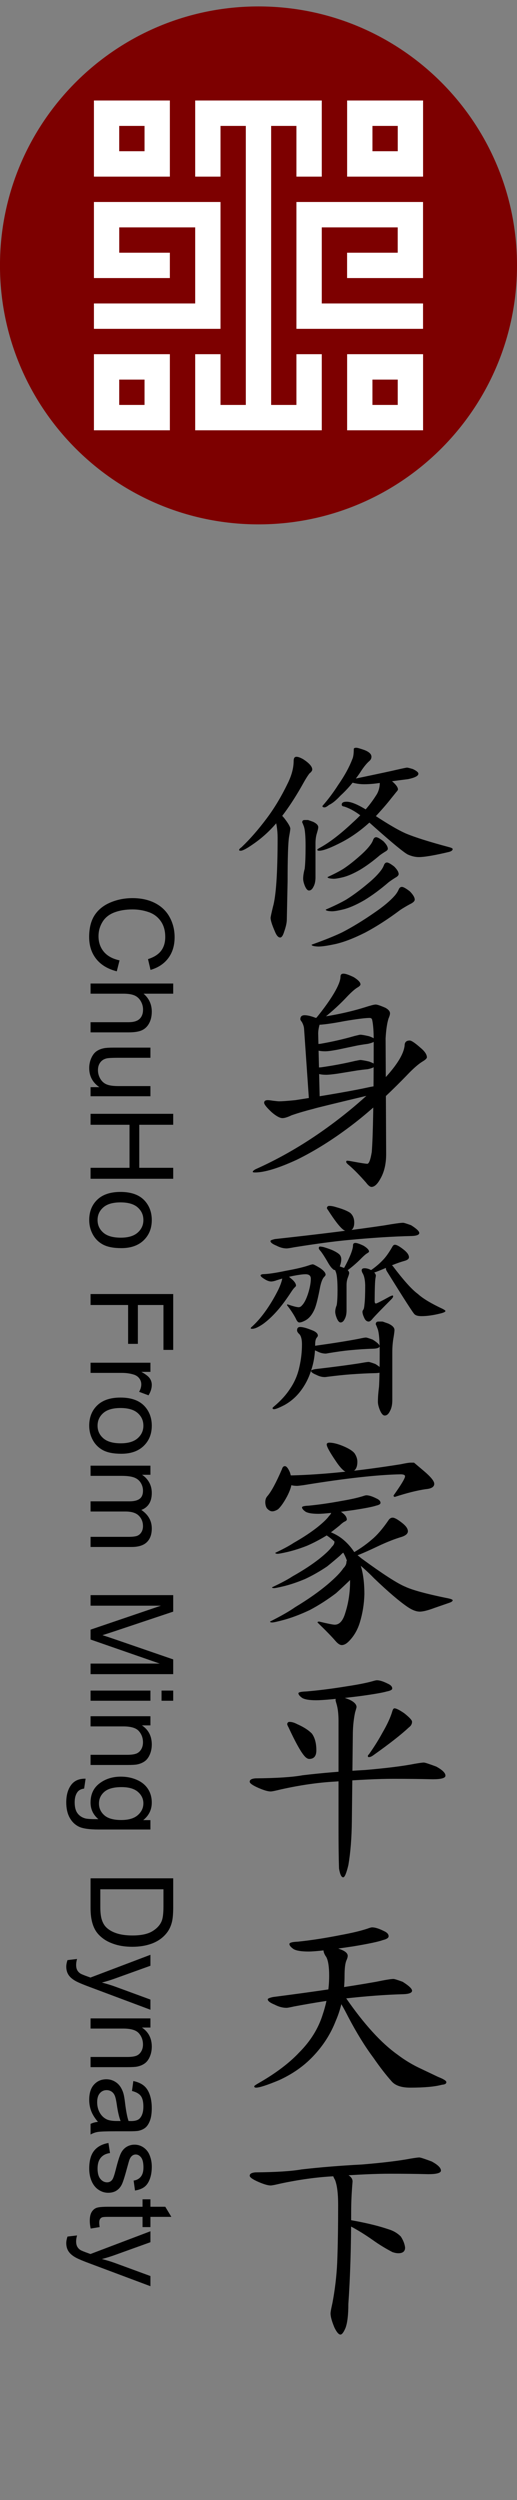<?xml version="1.0" encoding="utf-8"?>
<!-- Generator: Adobe Illustrator 16.0.0, SVG Export Plug-In . SVG Version: 6.00 Build 0)  -->
<!DOCTYPE svg PUBLIC "-//W3C//DTD SVG 1.1//EN" "http://www.w3.org/Graphics/SVG/1.1/DTD/svg11.dtd">
<svg version="1.1" id="图层_1" xmlns="http://www.w3.org/2000/svg" xmlns:xlink="http://www.w3.org/1999/xlink" x="0px" y="0px"
	 width="80.6px" height="389.04px" viewBox="0 0 80.6 389.04" enable-background="new 0 0 80.6 389.04" xml:space="preserve">
<rect x="0" y="0" width="80.6" height="389.04" fill="#808080" stroke="none"/>
<path fill="#7D0000" d="M80.6,41.301c0,22.257-18.044,40.3-40.302,40.3c-22.257,0-40.301-18.043-40.301-40.3
	C-0.003,19.043,18.041,1,40.298,1C62.556,1,80.6,19.043,80.6,41.301"/>
<g>
	<path fill="#FFFFFF" d="M26.481,15.641H14.644v11.846h11.838V15.641L26.481,15.641z M22.533,23.534h-3.948v-3.94h3.948V23.534z"/>
	<path fill="#FFFFFF" d="M54.117,15.641v11.846h11.839V15.641H54.117z M62.009,23.534h-3.944v-3.94h3.944V23.534z"/>
	<path fill="#FFFFFF" d="M54.117,66.961h11.839V55.117H54.117V66.961z M58.063,59.072h3.943v3.943h-3.943V59.072z"/>
	<path fill="#FFFFFF" d="M14.644,66.961h11.838V55.117H14.644V66.961z M18.585,59.072h3.948v3.943h-3.948V59.072z"/>
	<polygon fill="#FFFFFF" points="46.213,63.016 42.271,63.016 42.271,19.594 46.213,19.594 46.213,27.487 50.163,27.487 
		50.163,15.641 30.431,15.641 30.431,27.487 34.378,27.487 34.378,19.594 38.323,19.594 38.323,63.016 34.378,63.016 34.378,55.117 
		30.431,55.117 30.431,66.961 50.163,66.961 50.163,55.117 46.213,55.117 	"/>
	<polygon fill="#FFFFFF" points="34.378,31.433 14.644,31.433 14.644,43.271 26.481,43.271 26.481,39.327 18.589,39.327 
		18.589,35.385 30.431,35.385 30.431,47.225 14.644,47.225 14.644,51.173 34.378,51.173 	"/>
	<polygon fill="#FFFFFF" points="54.111,39.327 54.111,43.271 65.951,43.271 65.951,31.433 46.213,31.433 46.213,51.173 
		65.951,51.173 65.951,47.225 50.163,47.225 50.163,35.385 62.002,35.385 62.002,39.327 	"/>
</g>
<g>
	<path d="M47.279,118.152c0.934,0.612,1.401,1.144,1.401,1.595c0,0.182-0.153,0.395-0.46,0.637c-0.27,0.364-0.557,0.819-0.863,1.364
		c-1.38,2.486-2.76,4.548-4.141,6.185c-1.111,1.334-2.377,2.487-3.796,3.457c-0.958,0.667-1.591,1-1.898,1
		c-0.162,0-0.242-0.04-0.242-0.121c0-0.113,0.123-0.254,0.37-0.424c1.313-1.247,2.627-2.748,3.941-4.504
		c1.191-1.586,2.279-3.398,3.265-5.438c0.616-1.246,0.924-2.407,0.924-3.484c0-0.435,0.146-0.652,0.435-0.652
		C46.473,117.766,46.827,117.895,47.279,118.152z M44.303,127.303c0.637,0.819,0.955,1.37,0.955,1.651
		c0,0.153-0.064,0.573-0.192,1.26c-0.153,0.916-0.229,3.225-0.229,6.927l-0.123,5.955c0,0.484-0.141,1.123-0.422,1.915
		c-0.18,0.586-0.385,0.88-0.614,0.88c-0.307,0-0.588-0.33-0.844-0.99c-0.435-0.991-0.651-1.689-0.651-2.095
		c0.034-0.246,0.156-0.801,0.365-1.665c0.488-1.685,0.732-5.282,0.732-10.79c0-1.221-0.193-2.43-0.58-3.626
		c0-0.254,0.179-0.382,0.535-0.382C43.387,126.344,43.742,126.664,44.303,127.303z M48.029,127.609c0,0,0.259,0.092,0.775,0.274
		c0.541,0.252,0.813,0.539,0.813,0.859c0,0.126-0.061,0.396-0.18,0.807c-0.168,0.506-0.252,1.059-0.252,1.66v5.312
		c0,0.604-0.104,1.093-0.314,1.464c-0.187,0.396-0.42,0.593-0.7,0.593c-0.233,0-0.455-0.256-0.665-0.77
		c-0.163-0.42-0.244-0.77-0.244-1.05c0-0.462,0.08-0.983,0.24-1.561c0.091-0.771,0.137-1.947,0.137-3.528
		c0-1.493-0.082-2.497-0.246-3.01c-0.164-0.443-0.258-0.665-0.281-0.665c0-0.257,0.118-0.385,0.354-0.385
		C47.841,127.609,48.029,127.609,48.029,127.609z M63.888,138.705c0.511,0.518,0.767,0.948,0.767,1.292
		c0,0.241-0.258,0.482-0.773,0.723c-0.572,0.313-1.059,0.602-1.46,0.867c-1.892,1.421-3.725,2.602-5.5,3.542
		c-1.919,0.963-3.566,1.578-4.94,1.843c-1.032,0.216-1.82,0.325-2.363,0.325c-0.693-0.027-1.04-0.124-1.04-0.29
		c2.01-0.716,3.603-1.358,4.78-1.926c1.578-0.815,3.258-1.84,5.037-3.075c1.378-0.938,2.426-1.814,3.145-2.629
		c0.258-0.296,0.458-0.605,0.602-0.926c0.113-0.29,0.285-0.435,0.512-0.435S63.291,138.246,63.888,138.705z M60.661,121.207
		c0.919,0.695,1.379,1.24,1.379,1.634c0,0.093-0.083,0.225-0.247,0.395c-0.22,0.279-0.495,0.62-0.824,1.022
		c-0.633,0.821-1.566,1.89-2.803,3.206c-1.539,1.488-3.146,2.672-4.822,3.555c-1.76,0.914-2.955,1.371-3.586,1.371
		c-0.193,0-0.291-0.056-0.291-0.169c0-0.048,0.102-0.128,0.303-0.24c1.523-0.814,3.262-2.14,5.217-3.977
		c1.494-1.341,2.702-2.738,3.622-4.192c0.402-0.574,0.604-1.27,0.604-2.084c0-0.58,0.177-0.87,0.53-0.87
		C59.931,120.859,60.237,120.975,60.661,121.207z M56.876,116.742c0.688,0.284,1.033,0.623,1.033,1.02
		c0,0.257-0.108,0.478-0.325,0.662c-0.467,0.404-0.963,1.028-1.49,1.873c-0.963,1.396-1.971,2.572-3.025,3.526
		c-0.684,0.735-1.272,1.212-1.77,1.433c-0.311,0.257-0.543,0.386-0.697,0.386c-0.227,0-0.339-0.072-0.339-0.218
		c0.88-0.994,1.695-2.078,2.445-3.25c1.011-1.457,1.744-2.789,2.201-3.997c0.163-0.32,0.245-0.853,0.245-1.598
		c0-0.146,0.129-0.218,0.387-0.218C55.713,116.359,56.158,116.487,56.876,116.742z M61.453,134.846
		c0.465,0.47,0.697,0.862,0.697,1.175c0,0.191-0.18,0.382-0.537,0.573c-0.396,0.249-0.734,0.479-1.012,0.688
		c-1.311,1.128-2.582,2.064-3.813,2.81c-1.33,0.765-2.473,1.253-3.425,1.462c-0.716,0.172-1.261,0.258-1.638,0.258
		c-0.631-0.025-0.945-0.113-0.945-0.264c1.346-0.58,2.412-1.101,3.201-1.561c1.057-0.661,2.182-1.491,3.373-2.492
		c0.924-0.76,1.625-1.471,2.105-2.131c0.173-0.24,0.308-0.49,0.404-0.75c0.103-0.264,0.258-0.396,0.465-0.396
		C60.536,134.219,60.91,134.428,61.453,134.846z M59.766,130.908c0.465,0.47,0.697,0.862,0.697,1.175
		c0,0.154-0.146,0.308-0.436,0.462c-0.322,0.201-0.596,0.386-0.821,0.555c-1.063,0.909-2.093,1.664-3.092,2.264
		c-1.079,0.617-2.005,1.009-2.778,1.179c-0.58,0.139-1.022,0.208-1.328,0.208c-0.631-0.025-0.945-0.113-0.945-0.264
		c1.054-0.486,1.89-0.922,2.507-1.308c0.828-0.553,1.709-1.249,2.644-2.087c0.722-0.637,1.271-1.232,1.648-1.785
		c0.135-0.201,0.24-0.411,0.316-0.629c0.103-0.264,0.258-0.396,0.465-0.396C58.849,130.281,59.223,130.491,59.766,130.908z
		 M57.144,126.036c2.767,1.875,4.821,3.103,6.163,3.683c1.384,0.58,3.602,1.279,6.653,2.097c0.406,0.103,0.61,0.205,0.61,0.307
		c0,0.203-0.198,0.354-0.593,0.456c-2.251,0.532-3.812,0.797-4.68,0.797c-0.553,0-1.126-0.132-1.718-0.397
		c-0.592-0.298-2.33-1.724-5.213-4.277c-0.869-0.795-1.697-1.476-2.488-2.039c-0.75-0.53-1.48-0.912-2.191-1.144
		c-0.277-0.033-0.414-0.132-0.414-0.298c0-0.308,0.252-0.461,0.758-0.461C54.723,124.757,55.76,125.184,57.144,126.036z
		 M64.366,119.679c0.573,0.271,0.86,0.513,0.86,0.724c0,0.338-0.537,0.62-1.61,0.845c-1.513,0.188-3.051,0.395-4.612,0.621
		c-0.779,0.113-1.536,0.169-2.268,0.169c-0.437,0-0.889-0.047-1.356-0.142s-0.7-0.204-0.7-0.33c0-0.157,0.281-0.298,0.844-0.425
		c3.477-0.726,5.593-1.179,6.349-1.361c0.958-0.217,1.486-0.327,1.587-0.327C63.555,119.453,63.857,119.528,64.366,119.679z"/>
	<path d="M65.482,162.987c0.714,0.581,1.07,1.098,1.07,1.55c0,0.17-0.243,0.397-0.729,0.683c-0.547,0.341-1.215,0.909-2.004,1.706
		c-3.279,3.413-6.315,6.172-9.109,8.275c-2.854,2.161-5.678,3.924-8.471,5.29c-2.854,1.308-5.01,1.962-6.467,1.962
		c-0.246,0-0.369-0.031-0.369-0.092c0-0.104,0.132-0.234,0.398-0.391c3.382-1.508,6.665-3.354,9.849-5.539
		c3.781-2.6,7.229-5.486,10.347-8.659c1.923-2.08,2.951-3.771,3.084-5.07c0-0.52,0.265-0.78,0.796-0.78
		C64.137,161.922,64.672,162.277,65.482,162.987z M41.743,171.199c0.161,0,0.431,0.03,0.807,0.092
		c0.511,0.062,0.833,0.092,0.968,0.092c0.46,0,1.299-0.06,2.516-0.181c5.428-0.847,9.228-1.513,11.399-1.997
		c0.56-0.121,0.953-0.182,1.185-0.182c0.655,0,0.984,0.164,0.984,0.492c0,0.296-0.441,0.542-1.322,0.739
		c-6.197,1.478-9.297,2.232-9.297,2.266c-1.305,0.328-2.48,0.673-3.523,1.034c-0.619,0.296-1.093,0.443-1.419,0.443
		c-0.409,0-0.968-0.302-1.675-0.906c-0.791-0.74-1.186-1.234-1.186-1.481C41.18,171.336,41.367,171.199,41.743,171.199z
		 M49.15,158.373c0.463,0.236,0.695,0.495,0.695,0.778c0,0.188-0.035,0.388-0.104,0.6c-0.093,0.425-0.138,0.778-0.138,1.061
		l0.248,10.531h-1.668l-0.779-11.257c-0.023-0.327-0.137-0.677-0.342-1.051c-0.158-0.187-0.238-0.327-0.238-0.42
		c0-0.42,0.22-0.631,0.66-0.631C47.924,157.984,48.479,158.114,49.15,158.373z M60.098,156.835c0.469,0.267,0.703,0.553,0.703,0.857
		c0,0.19-0.076,0.457-0.229,0.8c-0.229,0.724-0.381,1.752-0.457,3.085l0.086,18.013c0,1.531-0.302,2.814-0.904,3.85
		c-0.461,0.843-0.922,1.264-1.383,1.264l-0.657-3.6c0.267,0,0.501-0.609,0.701-1.828c0.2-2.438,0.301-8.27,0.301-17.498
		c0-1.295-0.077-2.304-0.229-3.028c-0.038-0.229-0.172-0.343-0.4-0.343c-0.661,0-1.959,0.163-3.893,0.488
		c-2.036,0.391-3.487,0.586-4.352,0.586c-0.411,0-0.747-0.091-1.009-0.274c-0.299-0.183-0.447-0.33-0.447-0.439
		c0-0.144,0.398-0.264,1.197-0.36c2.867-0.383,5.451-0.934,7.754-1.654c0.893-0.288,1.457-0.432,1.691-0.432
		S59.314,156.492,60.098,156.835z M55.146,152.06c0.702,0.44,1.053,0.815,1.053,1.126c0,0.123-0.124,0.267-0.373,0.43
		c-0.393,0.205-0.945,0.676-1.656,1.413c-1.104,1.188-2.352,2.335-3.74,3.44c-0.927,0.615-1.479,0.922-1.656,0.922
		c-0.104,0-0.154-0.051-0.154-0.154c1.486-1.748,2.638-3.305,3.453-4.673c0.671-1.14,1.008-1.995,1.008-2.565
		c0-0.322,0.155-0.483,0.468-0.483C53.859,151.516,54.393,151.697,55.146,152.06z M57.538,161.254
		c0.625,0.222,0.938,0.412,0.938,0.57c0,0.254-0.379,0.46-1.137,0.618c-0.646,0.086-1.192,0.172-1.64,0.257
		c-0.397,0.086-1.417,0.3-3.056,0.643c-0.895,0.171-1.541,0.257-1.938,0.257c-0.484,0-0.887-0.049-1.209-0.146
		c-0.483-0.161-0.725-0.338-0.725-0.531c0-0.29,0.378-0.451,1.136-0.483c1.851-0.316,3.649-0.727,5.398-1.232
		c0.515-0.126,0.796-0.189,0.849-0.189C56.386,161.017,56.847,161.096,57.538,161.254z M57.538,165.192
		c0.625,0.222,0.938,0.411,0.938,0.569c0,0.254-0.379,0.46-1.137,0.618c-0.633,0.065-1.168,0.13-1.605,0.194
		c-0.389,0.065-1.385,0.228-2.99,0.486c-0.876,0.129-1.508,0.194-1.896,0.194c-0.484,0-0.887-0.049-1.209-0.146
		c-0.483-0.161-0.725-0.338-0.725-0.531c0-0.29,0.378-0.451,1.136-0.483c1.809-0.254,3.567-0.583,5.276-0.988
		c0.503-0.102,0.779-0.152,0.83-0.152C56.386,164.954,56.847,165.034,57.538,165.192z M54.878,180.731
		c1.331,0.248,2.125,0.372,2.379,0.372l0.657,3.6c-0.229,0-0.515-0.229-0.857-0.685c-0.971-1.103-1.827-1.978-2.569-2.623
		c-0.343-0.267-0.514-0.457-0.514-0.57c0-0.134,0.048-0.2,0.144-0.2C54.243,180.625,54.497,180.66,54.878,180.731z"/>
	<path d="M45.381,198.964c0.51,0.415,0.764,0.784,0.764,1.106c0,0.064-0.062,0.15-0.185,0.256c-0.139,0.128-0.308,0.341-0.509,0.64
		c-0.832,1.278-1.602,2.312-2.311,3.099c-0.724,0.811-1.439,1.471-2.149,1.981c-0.724,0.49-1.271,0.735-1.641,0.735
		c-0.176,0-0.264-0.021-0.264-0.066c0-0.042,0.027-0.097,0.083-0.162c0.711-0.628,1.401-1.396,2.071-2.307
		c0.795-1.083,1.52-2.284,2.176-3.606c0.404-0.866,0.62-1.57,0.648-2.112c0-0.216,0.055-0.324,0.167-0.324
		C44.418,198.203,44.801,198.457,45.381,198.964z M49.865,197.311c0.596,0.399,0.895,0.752,0.895,1.058
		c0,0.087-0.092,0.218-0.271,0.391c-0.226,0.261-0.418,0.753-0.575,1.478c-0.316,1.68-0.599,2.824-0.847,3.432
		c-0.384,0.897-0.88,1.506-1.488,1.824c-0.385,0.203-0.689,0.305-0.914,0.305l-0.123-2.373c0.204,0,0.383-0.095,0.536-0.284
		c0.383-0.38,0.728-1.083,1.034-2.108c0.23-0.797,0.346-1.48,0.346-2.051c0-0.461-0.276-0.691-0.826-0.691
		c-0.406,0-1.034,0.082-1.885,0.246c-0.966,0.196-1.932,0.459-2.898,0.787c-0.25,0.065-0.434,0.098-0.55,0.098
		c-0.327,0-0.688-0.131-1.086-0.394c-0.397-0.239-0.595-0.43-0.595-0.574c0.07-0.119,0.235-0.179,0.495-0.179
		c0.802-0.028,1.956-0.203,3.461-0.523c1.645-0.291,2.908-0.596,3.792-0.916c0.2-0.059,0.331-0.088,0.392-0.088
		C48.879,196.746,49.248,196.935,49.865,197.311z M64.091,190.667c0.851,0.533,1.276,0.94,1.276,1.219
		c-0.026,0.28-0.426,0.432-1.2,0.457c-2.888,0.065-6.187,0.274-9.899,0.628c-2.1,0.193-4.875,0.563-8.324,1.11
		c-0.675,0.129-1.088,0.193-1.237,0.193c-0.532,0-1.063-0.141-1.594-0.422c-0.633-0.256-0.948-0.498-0.948-0.729
		c0-0.103,0.237-0.204,0.714-0.307c6.917-0.753,12.595-1.461,17.034-2.124c1.553-0.271,2.533-0.407,2.941-0.407
		C62.981,190.286,63.395,190.413,64.091,190.667z M46.791,206.5c0.39,0,0.975,0.155,1.754,0.465c0.674,0.242,1.01,0.535,1.01,0.88
		c0,0.079-0.053,0.178-0.158,0.295c-0.176,0.197-0.264,0.552-0.264,1.063c0,1.508-0.213,2.868-0.641,4.081
		c-0.365,1.177-0.915,2.243-1.647,3.199c-0.671,0.883-1.495,1.6-2.472,2.151c-0.854,0.441-1.403,0.662-1.646,0.662
		c-0.158,0-0.238-0.062-0.238-0.185c0-0.037,0.088-0.129,0.263-0.275c1.048-0.881,1.878-1.798,2.49-2.753
		c0.698-1.027,1.18-2.165,1.442-3.413c0.262-1.138,0.393-2.294,0.393-3.468c0-0.744-0.127-1.265-0.382-1.563
		c-0.255-0.223-0.382-0.427-0.382-0.613C46.313,206.676,46.471,206.5,46.791,206.5z M46.541,203.424l0.123,2.373
		c-0.19,0-0.372-0.2-0.545-0.602c-0.327-0.637-0.785-1.333-1.371-2.088c0-0.082,0.029-0.123,0.088-0.123
		C45.709,203.277,46.277,203.424,46.541,203.424z M58.521,212.261c0.719,0.451,1.08,0.795,1.08,1.031
		c-0.022,0.236-0.361,0.365-1.016,0.387c-1.179,0.021-2.525,0.087-4.04,0.2c-0.857,0.063-1.99,0.181-3.398,0.355
		c-0.275,0.041-0.444,0.062-0.505,0.062c-0.449,0-0.898-0.118-1.348-0.357c-0.535-0.216-0.803-0.421-0.803-0.616
		c0-0.086,0.201-0.172,0.604-0.259c2.902-0.335,5.283-0.649,7.145-0.944c0.652-0.12,1.063-0.181,1.234-0.181
		C57.583,211.938,57.932,212.046,58.521,212.261z M58.1,208.464c0.719,0.451,1.08,0.795,1.08,1.031
		c-0.022,0.236-0.361,0.365-1.016,0.387c-1.096,0.025-2.347,0.107-3.754,0.246c-0.797,0.075-1.85,0.221-3.158,0.436
		c-0.256,0.051-0.412,0.076-0.469,0.076c-0.449,0-0.898-0.118-1.348-0.357c-0.535-0.216-0.803-0.421-0.803-0.616
		c0-0.086,0.201-0.172,0.604-0.259c2.707-0.377,4.928-0.73,6.665-1.063c0.607-0.136,0.991-0.203,1.151-0.203
		C57.161,208.142,57.51,208.249,58.1,208.464z M50.4,194.053c0.479,0.139,0.946,0.3,1.401,0.483
		c0.599,0.275,0.993,0.527,1.186,0.757c0.144,0.2,0.216,0.422,0.216,0.667c0,0.354-0.088,0.752-0.264,1.194
		c-0.206,0.324-0.47,0.486-0.791,0.486c-0.068,0-0.171-0.067-0.307-0.201c-0.227-0.191-0.51-0.594-0.85-1.208
		c-0.453-0.767-0.794-1.283-1.02-1.552c-0.182-0.191-0.272-0.336-0.272-0.432c0-0.176,0.065-0.264,0.198-0.264
		C49.994,193.984,50.161,194.008,50.4,194.053z M52.412,187.855c0.966,0.266,1.689,0.559,2.174,0.878
		c0.425,0.372,0.639,0.877,0.639,1.516c0,0.896-0.369,1.345-1.107,1.345c-0.244,0-0.504-0.127-0.777-0.381
		c-0.52-0.457-1.25-1.423-2.195-2.896c-0.122-0.153-0.184-0.268-0.184-0.344c0.051-0.211,0.165-0.316,0.344-0.316
		C51.645,187.656,52.015,187.723,52.412,187.855z M52.979,197.078c0,0,0.236,0.084,0.711,0.252c0.495,0.23,0.744,0.493,0.744,0.787
		c0,0.095-0.057,0.295-0.17,0.601c-0.158,0.377-0.237,0.789-0.237,1.236v3.958c0,0.553-0.097,1.001-0.288,1.342
		c-0.172,0.362-0.386,0.543-0.643,0.543c-0.214,0-0.416-0.235-0.609-0.705c-0.149-0.385-0.225-0.705-0.225-0.963
		c0-0.302,0.076-0.643,0.229-1.021c0.087-0.505,0.13-1.274,0.13-2.308c0-1.369-0.075-2.289-0.226-2.76
		c-0.15-0.406-0.236-0.609-0.258-0.609c0-0.235,0.107-0.354,0.324-0.354C52.806,197.078,52.979,197.078,52.979,197.078z
		 M56.684,193.857c0.563,0.352,0.844,0.652,0.844,0.9c0,0.066-0.07,0.143-0.207,0.229c-0.219,0.108-0.523,0.36-0.918,0.752
		c-0.611,0.633-1.303,1.244-2.071,1.833c-0.513,0.327-0.819,0.49-0.917,0.49c-0.083,0-0.123-0.041-0.123-0.123
		c0.58-0.998,1.028-1.887,1.348-2.667c0.261-0.65,0.393-1.139,0.393-1.464c0-0.258,0.124-0.387,0.374-0.387
		C55.654,193.422,56.081,193.566,56.684,193.857z M57.932,197.7c0.422,0.269,0.645,0.537,0.665,0.806
		c-0.011,0.109-0.032,0.245-0.063,0.407c-0.074,0.435-0.117,1.614-0.127,3.54c0,0.264,0.065,0.395,0.197,0.395
		c0.123,0,0.85-0.366,2.179-1.1c0.222-0.099,0.351-0.148,0.388-0.148c0.079,0,0.119,0.04,0.119,0.119
		c0,0.127-0.102,0.292-0.303,0.492c-1.493,1.495-2.455,2.488-2.885,2.98c-0.244,0.31-0.453,0.465-0.625,0.465
		c-0.251,0-0.459-0.145-0.625-0.436c-0.23-0.455-0.344-0.818-0.344-1.087c0-0.107,0.052-0.229,0.157-0.362
		c0.075-0.134,0.128-0.402,0.158-0.805c0.075-0.59,0.112-1.569,0.112-2.938c-0.021-0.774-0.13-1.361-0.326-1.759
		c-0.13-0.21-0.206-0.398-0.228-0.565c0-0.23,0.147-0.346,0.442-0.346C57.205,197.359,57.574,197.473,57.932,197.7z M61.57,193.703
		c0.262,0,0.705,0.244,1.327,0.731c0.573,0.442,0.86,0.849,0.86,1.22c0,0.225-0.204,0.402-0.611,0.537
		c-0.743,0.2-1.579,0.503-2.507,0.905c-1.671,0.738-2.673,1.106-3.007,1.106c-0.123,0-0.186-0.067-0.186-0.201
		c0-0.09,0.045-0.146,0.133-0.168c0.797-0.523,1.488-1.092,2.074-1.707c0.479-0.478,0.984-1.184,1.517-2.117
		C61.277,193.806,61.41,193.703,61.57,193.703z M59.647,205.656c0,0,0.302,0.107,0.905,0.32c0.631,0.294,0.947,0.628,0.947,1.002
		c0,0.178-0.048,0.555-0.142,1.131c-0.132,0.709-0.197,1.485-0.197,2.326v7.446c0,0.705-0.122,1.273-0.368,1.708
		c-0.217,0.461-0.489,0.691-0.815,0.691c-0.272,0-0.531-0.3-0.776-0.898c-0.19-0.489-0.285-0.897-0.285-1.225
		c0-0.706,0.059-1.5,0.176-2.382c0.066-1.177,0.101-2.971,0.101-5.383c0-1.742-0.097-2.913-0.287-3.513
		c-0.191-0.517-0.301-0.775-0.328-0.775c0-0.299,0.137-0.449,0.411-0.449C59.428,205.656,59.647,205.656,59.647,205.656z
		 M61.24,197.023c1.679,2.22,2.98,3.666,3.907,4.337c0.781,0.713,2.069,1.487,3.863,2.323c0.289,0.151,0.435,0.261,0.435,0.329
		c0,0.126-0.249,0.251-0.745,0.376c-1.125,0.282-2.117,0.424-2.978,0.424c-0.541,0-0.906-0.098-1.096-0.293
		c-0.162-0.097-1.597-2.319-4.301-6.667c-0.109-0.167-0.162-0.334-0.162-0.502c0.066-0.369,0.266-0.554,0.6-0.554
		C60.938,196.797,61.096,196.873,61.24,197.023z"/>
	<path d="M44.414,228.156c0.244,0,0.505,0.32,0.781,0.96c0.183,0.579,0.275,1.097,0.275,1.554c0,0.531-0.236,1.258-0.709,2.179
		c-0.515,0.957-0.986,1.63-1.416,2.02c-0.344,0.213-0.644,0.319-0.9,0.319c-0.284,0-0.566-0.164-0.85-0.491
		c-0.158-0.268-0.236-0.58-0.236-0.937c0-0.381,0.108-0.692,0.324-0.935c0.607-0.691,1.365-2.092,2.275-4.202
		C44.045,228.313,44.197,228.156,44.414,228.156z M55.623,243.28c0.412,0.306,0.618,0.625,0.618,0.958
		c0,0.177-0.195,0.367-0.585,0.57c-0.335,0.278-0.613,0.558-0.836,0.836c-0.726,0.709-1.533,1.469-2.426,2.279
		c-1.338,1.014-2.703,1.888-4.097,2.623c-1.339,0.633-2.62,1.127-3.847,1.481c-1.115,0.304-1.783,0.456-2.006,0.456
		c-0.229,0-0.344-0.048-0.344-0.143c1.735-0.873,3.037-1.617,3.904-2.232c2.002-1.205,3.703-2.398,5.105-3.579
		c1.2-1.026,2.001-1.847,2.402-2.463c0.333-0.333,0.5-0.667,0.5-1.001c0-0.189,0.109-0.285,0.33-0.285
		C54.811,242.781,55.237,242.947,55.623,243.28z M53.625,240.148c0.381,0.282,0.57,0.577,0.57,0.884
		c0,0.132-0.162,0.272-0.486,0.423c-0.277,0.206-0.51,0.412-0.695,0.619c-0.602,0.525-1.273,1.088-2.016,1.688
		c-1.112,0.751-2.248,1.398-3.406,1.942c-1.112,0.47-2.178,0.835-3.197,1.098c-0.928,0.226-1.483,0.338-1.668,0.338
		c-0.211,0-0.316-0.044-0.316-0.132c1.417-0.663,2.479-1.229,3.188-1.698c1.635-0.918,3.024-1.825,4.17-2.724
		c0.981-0.78,1.635-1.405,1.962-1.874c0.272-0.254,0.408-0.508,0.408-0.762c0-0.176,0.102-0.264,0.305-0.264
		C52.875,239.688,53.269,239.842,53.625,240.148z M53.402,235.444c0.443,0.329,0.666,0.673,0.666,1.03
		c0,0.115-0.152,0.238-0.457,0.368c-0.262,0.181-0.479,0.36-0.654,0.54c-0.566,0.458-1.197,0.948-1.895,1.472
		c-1.045,0.653-2.112,1.218-3.201,1.691c-1.045,0.409-2.047,0.728-3.005,0.956c-0.871,0.197-1.394,0.295-1.567,0.295
		c-0.246,0-0.369-0.051-0.369-0.154c1.273-0.604,2.229-1.119,2.867-1.547c1.471-0.836,2.72-1.662,3.75-2.48
		c0.882-0.712,1.47-1.281,1.764-1.708c0.246-0.23,0.368-0.462,0.368-0.693c0-0.205,0.118-0.308,0.355-0.308
		C52.527,234.906,52.986,235.086,53.402,235.444z M64.543,227.611c0,0,0.486,0.41,1.457,1.229c1.133,0.949,1.7,1.638,1.7,2.063
		c0,0.485-0.449,0.764-1.346,0.836c-1.329,0.194-2.925,0.594-4.784,1.199c-0.145,0-0.216-0.071-0.216-0.215
		c1.195-1.678,1.793-2.674,1.793-2.988c0-0.205-0.236-0.309-0.708-0.309c-3.611,0.069-8.67,0.634-15.176,1.695
		c-0.529,0.068-0.841,0.103-0.934,0.103c-0.753,0-1.305-0.163-1.653-0.489c-0.457-0.353-0.685-0.625-0.685-0.814
		c0-0.19,0.15-0.299,0.453-0.326h1.115c4.802-0.124,10.439-0.702,16.914-1.734c0.775-0.165,1.286-0.248,1.534-0.248
		C64.365,227.611,64.543,227.611,64.543,227.611z M58.677,233.18c0.429,0.187,0.644,0.419,0.644,0.698
		c0,0.181-0.23,0.321-0.689,0.424c-0.531,0.181-1.715,0.412-3.551,0.694c-2.779,0.386-4.592,0.578-5.438,0.578
		c-0.957,0-1.623-0.107-1.997-0.322c-0.373-0.262-0.56-0.488-0.56-0.68c0-0.15,0.336-0.238,1.009-0.263
		c1.585-0.151,3.327-0.401,5.226-0.753c1.321-0.226,2.391-0.464,3.208-0.715c0.288-0.1,0.48-0.15,0.577-0.15
		C57.51,232.691,58.033,232.854,58.677,233.18z M53.302,239.425c1.21,0.95,2.124,2.175,2.744,3.673
		c0.507,1.288,0.761,2.956,0.761,5.003c-0.042,1.517-0.279,2.98-0.713,4.394c-0.373,1.207-0.972,2.208-1.798,3.005
		c-0.352,0.334-0.692,0.501-1.022,0.501c-0.275,0-0.595-0.209-0.961-0.627c-0.572-0.67-1.51-1.632-2.813-2.887
		c0-0.096,0.086-0.143,0.258-0.143c1.335,0.323,2.145,0.485,2.43,0.485c0.737,0,1.285-0.613,1.644-1.841
		c0.497-1.539,0.747-3.197,0.747-4.973c0-1.825-0.404-3.373-1.213-4.644c-0.59-0.964-1.477-1.824-2.658-2.583
		c-0.497-0.287-0.745-0.502-0.745-0.646c0.024-0.095,0.109-0.143,0.257-0.143C51.457,238.317,52.484,238.792,53.302,239.425z
		 M53.51,225.043c0.914,0.385,1.511,0.769,1.789,1.152c0.276,0.43,0.415,0.859,0.415,1.289c0,1.104-0.485,1.656-1.456,1.656
		c-0.49,0-1.138-0.608-1.943-1.826c-0.922-1.358-1.382-2.201-1.382-2.529c0-0.166,0.124-0.261,0.372-0.285
		C51.914,224.5,52.648,224.682,53.51,225.043z M61.219,236.172c0.284,0,0.764,0.265,1.438,0.793c0.622,0.479,0.933,0.919,0.933,1.32
		c0,0.358-0.302,0.644-0.905,0.858c-1.097,0.321-2.331,0.804-3.702,1.447c-2.469,1.179-3.95,1.769-4.442,1.769
		c-0.134,0-0.2-0.072-0.2-0.218c0-0.097,0.047-0.158,0.143-0.183c1.347-0.732,2.515-1.53,3.503-2.392
		c0.809-0.669,1.662-1.657,2.561-2.965C60.724,236.315,60.949,236.172,61.219,236.172z M55.186,241.568c0,0,0.395,0.32,1.185,0.96
		c3.3,2.415,5.573,3.881,6.822,4.396c1.108,0.517,3.218,1.094,6.326,1.734c0.701,0.124,1.052,0.247,1.052,0.371
		c0,0.15-0.2,0.289-0.598,0.417l-2.232,0.771c-1.027,0.386-1.791,0.578-2.291,0.578c-0.54,0-1.156-0.229-1.85-0.687
		c-1.296-0.873-3.054-2.37-5.273-4.492c-1.002-1.039-2.184-2.089-3.543-3.15c-0.258-0.208-0.385-0.384-0.385-0.53
		c0-0.246,0.096-0.369,0.289-0.369C55.02,241.568,55.186,241.568,55.186,241.568z"/>
	<path d="M68.02,274.912c0.95,0.521,1.426,0.991,1.426,1.412c0,0.372-0.657,0.558-1.969,0.558c-1.905-0.047-3.959-0.07-6.159-0.07
		c-2.3,0-5.306,0.143-9.017,0.426c-2.662,0.142-5.503,0.55-8.525,1.224c-0.854,0.213-1.38,0.319-1.576,0.319
		c-0.427,0-1.065-0.186-1.917-0.556c-0.902-0.396-1.353-0.717-1.353-0.964c0-0.297,0.293-0.47,0.879-0.52
		c3.352-0.032,5.809-0.192,7.371-0.482c2.962-0.354,6.216-0.627,9.763-0.82c3.352-0.289,5.923-0.611,7.713-0.966
		c0.748-0.128,1.22-0.192,1.416-0.192C66.244,274.28,66.895,274.491,68.02,274.912z M46.304,268.292
		c1.035,0.454,1.812,0.953,2.329,1.496c0.457,0.636,0.686,1.497,0.686,2.585c0,0.896-0.369,1.345-1.107,1.345
		c-0.267,0-0.549-0.191-0.848-0.573c-0.564-0.688-1.361-2.142-2.391-4.359c-0.133-0.229-0.199-0.401-0.199-0.517
		c0.051-0.211,0.165-0.316,0.344-0.316C45.482,267.952,45.877,268.065,46.304,268.292z M60.451,262.004
		c0.465,0.202,0.697,0.454,0.697,0.756c0,0.194-0.281,0.347-0.844,0.457c-0.652,0.193-2.102,0.442-4.352,0.747
		c-3.404,0.415-5.623,0.622-6.659,0.622c-1.038,0-1.759-0.116-2.163-0.349c-0.406-0.284-0.607-0.529-0.607-0.737
		c0-0.161,0.41-0.256,1.23-0.283c1.936-0.162,4.061-0.432,6.377-0.811c1.612-0.243,2.917-0.499,3.914-0.77
		c0.352-0.107,0.586-0.162,0.703-0.162C59.188,261.475,59.755,261.651,60.451,262.004z M53.199,264.015c0,0,0.41,0.152,1.23,0.456
		c0.77,0.355,1.154,0.748,1.154,1.179c0,0.052-0.076,0.334-0.23,0.847c-0.205,0.976-0.32,2.028-0.346,3.158l-0.154,13.707
		c-0.025,2.618-0.205,4.902-0.539,6.854c-0.307,1.283-0.576,1.925-0.807,1.925c-0.283,0-0.501-0.457-0.654-1.371
		c-0.052-1.547-0.077-3.592-0.077-6.133v-16.824c0-1.073-0.103-1.956-0.308-2.646c-0.103-0.332-0.154-0.537-0.154-0.613
		c0-0.307,0.167-0.485,0.5-0.537C53.071,264.015,53.199,264.015,53.199,264.015z M61.495,265.843c0.271,0,0.778,0.254,1.523,0.763
		c0.813,0.645,1.219,1.085,1.219,1.322c0,0.351-0.162,0.642-0.486,0.875c-1.175,1.107-3.038,2.564-5.591,4.371
		c-0.243,0.176-0.467,0.263-0.668,0.263c-0.096,0-0.144-0.066-0.144-0.2c0-0.049,0.07-0.147,0.211-0.295
		c0.797-1.134,1.476-2.219,2.038-3.254c0.75-1.281,1.265-2.391,1.546-3.327C61.236,266.016,61.354,265.843,61.495,265.843z"/>
	<path d="M50.983,302.792c0.455,0,1.138,0.182,2.048,0.543c0.785,0.282,1.178,0.624,1.178,1.026c0,0.179-0.062,0.403-0.185,0.673
		c-0.206,0.448-0.308,1.255-0.308,2.421c0,2.602-0.461,4.949-1.381,7.042c-0.789,2.03-1.972,3.87-3.549,5.52
		c-1.446,1.523-3.221,2.76-5.324,3.712c-1.84,0.761-3.023,1.142-3.549,1.142c-0.185,0-0.277-0.072-0.277-0.216
		c0-0.063,0.223-0.223,0.667-0.478c2.669-1.529,4.784-3.121,6.34-4.777c1.78-1.783,3.004-3.759,3.672-5.925
		c0.667-1.975,1.001-3.98,1.001-6.02c0-1.384-0.149-2.353-0.446-2.906c-0.297-0.415-0.445-0.796-0.445-1.142
		C50.426,302.997,50.611,302.792,50.983,302.792z M62.77,308.397c0.98,0.615,1.473,1.084,1.473,1.406
		c-0.03,0.322-0.492,0.498-1.385,0.527c-2.697,0.07-5.78,0.3-9.249,0.688c-1.962,0.212-4.554,0.619-7.776,1.22
		c-0.631,0.142-1.018,0.212-1.157,0.212c-0.612,0-1.226-0.162-1.839-0.486c-0.729-0.295-1.094-0.575-1.094-0.841
		c0-0.117,0.274-0.235,0.823-0.354c6.502-0.837,11.839-1.624,16.012-2.36c1.46-0.302,2.382-0.452,2.765-0.452
		C61.49,307.958,61.966,308.104,62.77,308.397z M59.835,300.497c0.5,0.218,0.751,0.489,0.751,0.813c0,0.253-0.297,0.451-0.889,0.595
		c-0.686,0.253-2.214,0.577-4.582,0.973c-3.586,0.541-5.924,0.811-7.015,0.811c-1.117,0-1.894-0.125-2.329-0.376
		c-0.437-0.306-0.654-0.57-0.654-0.793c0-0.207,0.432-0.328,1.297-0.363c2.039-0.207,4.279-0.553,6.721-1.037
		c1.699-0.311,3.074-0.639,4.125-0.984c0.371-0.139,0.618-0.208,0.742-0.208C58.474,299.927,59.085,300.117,59.835,300.497z
		 M53.429,309.896c0,0,0.169,0.343,0.508,1.028c2.82,4.074,5.499,7.011,8.038,8.812c1.128,0.857,2.34,1.586,3.638,2.187l2.708,1.286
		c0.844,0.329,1.266,0.599,1.266,0.808c0,0.24-0.232,0.374-0.695,0.404c-1.081,0.299-2.729,0.449-4.942,0.449
		c-1.339,0-2.291-0.313-2.856-0.937c-0.928-1.04-1.88-2.269-2.857-3.684c-1.339-1.789-2.651-3.912-3.938-6.368
		c-0.721-1.415-1.262-2.352-1.622-2.81c-0.258-0.375-0.386-0.604-0.386-0.687c0.061-0.369,0.271-0.554,0.633-0.554
		C53.26,309.875,53.429,309.896,53.429,309.896z"/>
	<path d="M67.316,336.366c0.95,0.521,1.426,0.991,1.426,1.412c0,0.372-0.657,0.558-1.969,0.558c-1.853-0.047-3.85-0.07-5.988-0.07
		c-2.235,0-5.158,0.132-8.766,0.396c-2.588,0.132-5.35,0.511-8.287,1.136c-0.831,0.198-1.343,0.297-1.533,0.297
		c-0.427,0-1.065-0.186-1.917-0.556c-0.902-0.396-1.353-0.717-1.353-0.964c0-0.297,0.293-0.47,0.879-0.52
		c3.262-0.03,5.653-0.182,7.173-0.455c2.882-0.333,6.05-0.591,9.502-0.773c3.262-0.272,5.763-0.576,7.506-0.91
		c0.728-0.121,1.188-0.182,1.378-0.182C65.541,335.734,66.191,335.945,67.316,336.366z M53.936,338.297
		c0.686,0.302,1.029,0.694,1.029,1.178c-0.146,1.688-0.219,3.242-0.219,4.665c0,5.431-0.146,10.229-0.438,14.395
		c0,1.687-0.146,2.926-0.438,3.717c-0.295,0.697-0.559,1.046-0.795,1.046c-0.264,0-0.573-0.355-0.926-1.067
		c-0.412-0.979-0.617-1.72-0.617-2.224c0-0.218,0.099-0.759,0.296-1.625c0.396-2.095,0.644-4.189,0.741-6.284
		c0.1-2.601,0.148-5.598,0.148-8.993c0-1.753-0.162-3.046-0.488-3.878c-0.208-0.356-0.311-0.609-0.311-0.758
		c0-0.386,0.148-0.595,0.447-0.624C52.934,337.844,53.457,337.995,53.936,338.297z M60.514,346.896
		c0.788,0.229,1.445,0.609,1.971,1.143c0.381,0.589,0.604,1.162,0.668,1.719c0,0.589-0.353,0.883-1.057,0.883
		c-0.256,0-0.561-0.059-0.912-0.176c-1.074-0.561-2.077-1.173-3.01-1.839c-1.587-1.12-3.127-2.03-4.619-2.731
		c-0.211-0.092-0.316-0.214-0.316-0.368c0-0.152,0.105-0.229,0.316-0.229C56.398,345.754,58.719,346.287,60.514,346.896z"/>
</g>
<g>
	<path d="M18.636,149.449l-0.431,1.705c-1.4-0.358-2.468-1.001-3.204-1.93s-1.103-2.064-1.103-3.406
		c0-1.389,0.283-2.518,0.848-3.388s1.384-1.532,2.457-1.986s2.224-0.681,3.454-0.681c1.341,0,2.512,0.256,3.511,0.769
		s1.758,1.242,2.276,2.188s0.778,1.987,0.778,3.125c0,1.288-0.329,2.373-0.984,3.252c-0.657,0.879-1.58,1.49-2.77,1.836
		l-0.395-1.678c0.937-0.299,1.619-0.733,2.047-1.301c0.428-0.569,0.643-1.283,0.643-2.145c0-0.991-0.238-1.818-0.713-2.483
		s-1.111-1.133-1.911-1.401c-0.8-0.271-1.625-0.404-2.474-0.404c-1.096,0-2.052,0.159-2.87,0.479s-1.428,0.815-1.833,1.49
		c-0.404,0.673-0.606,1.402-0.606,2.188c0,0.955,0.275,1.764,0.826,2.426S17.552,149.213,18.636,149.449z"/>
	<path d="M14.119,153.051h12.884v1.582H22.38c0.855,0.738,1.283,1.67,1.283,2.795c0,0.691-0.136,1.292-0.408,1.802
		s-0.649,0.875-1.129,1.094c-0.481,0.221-1.178,0.33-2.092,0.33h-5.915v-1.582h5.915c0.791,0,1.367-0.171,1.727-0.514
		s0.541-0.828,0.541-1.455c0-0.469-0.122-0.909-0.365-1.322s-0.573-0.708-0.989-0.884c-0.416-0.176-0.99-0.264-1.723-0.264h-5.106
		V153.051z"/>
	<path d="M14.119,169.18h1.371c-1.055-0.727-1.582-1.714-1.582-2.962c0-0.551,0.105-1.065,0.316-1.543s0.476-0.832,0.795-1.063
		c0.319-0.232,0.71-0.395,1.173-0.488c0.311-0.064,0.803-0.097,1.477-0.097h5.783v1.582h-5.176c-0.826,0-1.383,0.032-1.67,0.097
		c-0.416,0.1-0.743,0.311-0.98,0.633s-0.356,0.721-0.356,1.195s0.122,0.92,0.365,1.336s0.574,0.71,0.993,0.883
		s1.027,0.26,1.824,0.26h5v1.582h-9.333V169.18z"/>
	<path d="M14.119,173.328h12.884v1.705h-5.291v6.697h5.291v1.705H14.119v-1.705h6.073v-6.697h-6.073V173.328z"/>
	<path d="M18.786,185.484c1.729,0,3.008,0.48,3.84,1.441c0.691,0.803,1.037,1.781,1.037,2.936c0,1.283-0.42,2.332-1.261,3.146
		s-2.002,1.222-3.485,1.222c-1.201,0-2.146-0.181-2.834-0.54c-0.688-0.361-1.223-0.886-1.604-1.574s-0.571-1.439-0.571-2.254
		c0-1.307,0.419-2.363,1.257-3.168C16.002,185.886,17.209,185.484,18.786,185.484z M18.786,187.11c-1.195,0-2.09,0.261-2.685,0.782
		s-0.892,1.178-0.892,1.969c0,0.785,0.299,1.438,0.896,1.96s1.509,0.782,2.733,0.782c1.154,0,2.029-0.263,2.624-0.786
		c0.595-0.525,0.893-1.177,0.893-1.956c0-0.791-0.297-1.447-0.889-1.969C20.875,187.371,19.981,187.11,18.786,187.11z"/>
	<path d="M14.119,201.375h12.884v8.691h-1.52v-6.986h-3.99l-0.001,6.047h-1.52v-6.047h-5.854V201.375z"/>
	<path d="M14.119,212.061h9.333v1.424h-1.414c0.661,0.363,1.098,0.699,1.309,1.008c0.211,0.307,0.316,0.645,0.316,1.014
		c0,0.533-0.17,1.076-0.51,1.627l-1.468-0.545c0.229-0.387,0.343-0.773,0.343-1.16c0-0.346-0.104-0.656-0.312-0.932
		s-0.497-0.473-0.866-0.59c-0.563-0.176-1.178-0.264-1.846-0.264h-4.887V212.061z"/>
	<path d="M18.786,217.484c1.729,0,3.008,0.48,3.84,1.441c0.691,0.803,1.037,1.781,1.037,2.936c0,1.283-0.42,2.332-1.261,3.146
		s-2.002,1.221-3.485,1.221c-1.201,0-2.146-0.18-2.834-0.539c-0.688-0.361-1.223-0.887-1.604-1.574
		c-0.381-0.689-0.571-1.439-0.571-2.254c0-1.307,0.419-2.363,1.257-3.168C16.002,217.887,17.209,217.484,18.786,217.484z
		 M18.786,219.109c-1.195,0-2.09,0.262-2.685,0.783s-0.892,1.178-0.892,1.969c0,0.785,0.299,1.438,0.896,1.959
		s1.509,0.783,2.733,0.783c1.154,0,2.029-0.264,2.624-0.787c0.595-0.525,0.893-1.176,0.893-1.955c0-0.791-0.297-1.447-0.889-1.969
		C20.875,219.371,19.981,219.109,18.786,219.109z"/>
	<path d="M14.119,228.084h9.333v1.416h-1.309c0.457,0.293,0.824,0.682,1.103,1.168s0.417,1.041,0.417,1.662
		c0,0.691-0.144,1.258-0.43,1.701c-0.288,0.441-0.689,0.754-1.205,0.936c1.09,0.738,1.635,1.699,1.635,2.883
		c0,0.926-0.256,1.637-0.769,2.135s-1.303,0.748-2.369,0.748h-6.407v-1.574h5.88c0.633,0,1.088-0.051,1.367-0.152
		c0.278-0.104,0.502-0.289,0.672-0.559s0.255-0.586,0.255-0.949c0-0.656-0.218-1.201-0.654-1.635s-1.135-0.65-2.096-0.65h-5.423
		v-1.582h6.064c0.703,0,1.23-0.129,1.582-0.387s0.527-0.68,0.527-1.266c0-0.445-0.117-0.857-0.352-1.234
		c-0.234-0.379-0.577-0.652-1.028-0.822c-0.451-0.17-1.102-0.256-1.951-0.256h-4.843V228.084z"/>
	<path d="M14.119,248.229h12.884v2.566l-9.123,3.049c-0.85,0.281-1.485,0.486-1.907,0.615c0.469,0.146,1.157,0.375,2.065,0.686
		l8.964,3.086v2.293H14.119v-1.643h10.784l-10.784-3.744v-1.539l10.968-3.727H14.119V248.229z"/>
	<path d="M14.119,263.082h9.333v1.582h-9.333V263.082z M25.185,263.082h1.818v1.582h-1.818V263.082z"/>
	<path d="M14.119,267.072h9.333v1.424h-1.326c1.024,0.686,1.537,1.676,1.537,2.971c0,0.563-0.101,1.08-0.303,1.553
		c-0.202,0.471-0.468,0.824-0.795,1.059c-0.329,0.234-0.719,0.398-1.17,0.492c-0.292,0.059-0.805,0.088-1.538,0.088h-5.739v-1.582
		h5.678c0.645,0,1.126-0.063,1.446-0.186s0.574-0.342,0.765-0.654c0.19-0.314,0.285-0.682,0.285-1.104
		c0-0.674-0.214-1.256-0.641-1.744c-0.428-0.49-1.24-0.734-2.435-0.734h-5.098V267.072z"/>
	<path d="M13.345,276.793l-0.229,1.537c-0.475,0.064-0.82,0.244-1.037,0.537c-0.293,0.393-0.439,0.928-0.439,1.607
		c0,0.732,0.146,1.299,0.439,1.697s0.703,0.668,1.23,0.809c0.322,0.082,0.999,0.119,2.03,0.113
		c-0.814-0.691-1.222-1.553-1.222-2.584c0-1.283,0.463-2.275,1.389-2.979s2.036-1.055,3.331-1.055c0.891,0,1.712,0.16,2.465,0.482
		s1.334,0.789,1.744,1.402c0.41,0.611,0.615,1.332,0.615,2.158c0,1.102-0.445,2.01-1.336,2.725h1.125v1.459h-8.068
		c-1.453,0-2.483-0.148-3.089-0.443c-0.606-0.297-1.085-0.766-1.437-1.406c-0.352-0.643-0.527-1.432-0.527-2.369
		c0-1.113,0.25-2.014,0.751-2.699S12.337,276.77,13.345,276.793z M18.953,278.102c-1.225,0-2.118,0.244-2.681,0.73
		s-0.844,1.096-0.844,1.828c0,0.727,0.28,1.336,0.839,1.828s1.437,0.738,2.632,0.738c1.143,0,2.004-0.254,2.583-0.76
		c0.58-0.508,0.871-1.119,0.871-1.834c0-0.703-0.286-1.301-0.857-1.793S20.078,278.102,18.953,278.102z"/>
	<path d="M14.119,292.297h12.884v4.438c0,1.002-0.061,1.768-0.184,2.295c-0.171,0.738-0.479,1.367-0.924,1.889
		c-0.574,0.68-1.308,1.188-2.201,1.525c-0.894,0.336-1.915,0.506-3.063,0.506c-0.979,0-1.846-0.115-2.602-0.344
		s-1.381-0.521-1.876-0.879s-0.885-0.748-1.169-1.172c-0.284-0.426-0.5-0.939-0.646-1.539c-0.146-0.602-0.22-1.291-0.22-2.07
		V292.297z M15.639,294.002v2.75c0,0.85,0.079,1.518,0.237,2c0.158,0.484,0.381,0.869,0.668,1.156
		c0.404,0.404,0.948,0.719,1.63,0.945c0.683,0.225,1.51,0.338,2.483,0.338c1.347,0,2.383-0.223,3.107-0.664
		c0.724-0.443,1.209-0.98,1.455-1.613c0.176-0.457,0.264-1.191,0.264-2.205v-2.707H15.639z"/>
	<path d="M10.524,305.023l1.485-0.176c-0.094,0.346-0.141,0.648-0.141,0.906c0,0.352,0.059,0.633,0.176,0.844
		s0.281,0.383,0.492,0.518c0.158,0.1,0.551,0.262,1.178,0.484c0.088,0.029,0.217,0.076,0.387,0.141l9.351-3.543v1.705l-5.405,1.943
		c-0.686,0.252-1.406,0.477-2.162,0.676c0.727,0.182,1.436,0.398,2.127,0.65l5.44,1.996v1.582l-9.492-3.551
		c-1.025-0.381-1.731-0.678-2.118-0.889c-0.521-0.281-0.904-0.604-1.147-0.967s-0.365-0.797-0.365-1.301
		C10.331,305.738,10.395,305.398,10.524,305.023z"/>
	<path d="M14.119,314.094h9.333v1.424h-1.326c1.024,0.686,1.537,1.676,1.537,2.971c0,0.563-0.101,1.08-0.303,1.553
		c-0.202,0.471-0.468,0.824-0.795,1.059c-0.329,0.234-0.719,0.398-1.17,0.492c-0.292,0.059-0.805,0.088-1.538,0.088h-5.739v-1.582
		h5.678c0.645,0,1.126-0.063,1.446-0.186s0.574-0.342,0.765-0.654c0.19-0.314,0.285-0.682,0.285-1.104
		c0-0.674-0.214-1.256-0.641-1.744c-0.428-0.49-1.24-0.734-2.435-0.734h-5.098V314.094z"/>
	<path d="M15.27,330.195c-0.498-0.586-0.85-1.15-1.055-1.691c-0.205-0.543-0.308-1.125-0.308-1.746c0-1.025,0.25-1.813,0.751-2.363
		s1.141-0.826,1.92-0.826c0.457,0,0.875,0.104,1.252,0.313c0.378,0.207,0.681,0.479,0.91,0.816c0.229,0.336,0.401,0.717,0.519,1.139
		c0.082,0.311,0.161,0.779,0.237,1.406c0.152,1.277,0.334,2.217,0.545,2.82c0.217,0.006,0.354,0.01,0.413,0.01
		c0.645,0,1.098-0.15,1.362-0.449c0.357-0.404,0.537-1.004,0.537-1.801c0-0.744-0.131-1.295-0.392-1.648
		c-0.261-0.355-0.722-0.617-1.384-0.787l0.211-1.547c0.662,0.141,1.197,0.373,1.604,0.695s0.721,0.787,0.94,1.396
		s0.329,1.316,0.329,2.119c0,0.797-0.094,1.443-0.281,1.941s-0.423,0.865-0.707,1.1s-0.644,0.398-1.077,0.492
		c-0.27,0.053-0.755,0.078-1.458,0.078H18.03c-1.471,0-2.401,0.033-2.791,0.102c-0.39,0.066-0.763,0.201-1.121,0.4v-1.652
		C14.447,330.348,14.831,330.242,15.27,330.195z M18.803,330.063c-0.234-0.574-0.434-1.436-0.598-2.584
		c-0.094-0.65-0.199-1.109-0.316-1.379s-0.289-0.479-0.514-0.625s-0.476-0.219-0.751-0.219c-0.422,0-0.773,0.158-1.055,0.479
		c-0.281,0.318-0.422,0.787-0.422,1.402c0,0.609,0.133,1.15,0.4,1.625s0.631,0.824,1.094,1.047c0.357,0.17,0.885,0.254,1.582,0.254
		H18.803z"/>
	<path d="M16.905,333.482l0.246,1.564c-0.627,0.088-1.107,0.332-1.441,0.734c-0.334,0.4-0.501,0.963-0.501,1.684
		c0,0.727,0.148,1.266,0.444,1.617s0.643,0.527,1.042,0.527c0.357,0,0.639-0.156,0.844-0.467c0.141-0.217,0.319-0.756,0.536-1.617
		c0.293-1.16,0.546-1.963,0.76-2.412c0.214-0.447,0.51-0.789,0.888-1.02c0.378-0.232,0.795-0.348,1.252-0.348
		c0.416,0,0.801,0.096,1.156,0.287c0.354,0.189,0.648,0.449,0.883,0.777c0.182,0.246,0.336,0.58,0.462,1.006
		c0.126,0.424,0.188,0.881,0.188,1.367c0,0.732-0.105,1.375-0.316,1.93c-0.211,0.553-0.496,0.961-0.856,1.225
		s-0.843,0.445-1.446,0.545l-0.211-1.547c0.48-0.07,0.855-0.273,1.125-0.609c0.27-0.338,0.404-0.814,0.404-1.43
		c0-0.727-0.12-1.244-0.359-1.555c-0.241-0.311-0.522-0.467-0.844-0.467c-0.205,0-0.39,0.064-0.554,0.193
		c-0.17,0.129-0.311,0.332-0.422,0.607c-0.059,0.158-0.193,0.623-0.404,1.396c-0.299,1.119-0.543,1.9-0.734,2.344
		c-0.19,0.441-0.467,0.789-0.831,1.041s-0.814,0.377-1.354,0.377c-0.527,0-1.024-0.152-1.49-0.461
		c-0.466-0.307-0.826-0.752-1.081-1.332s-0.382-1.236-0.382-1.969c0-1.213,0.252-2.137,0.756-2.771
		C15.167,334.064,15.915,333.658,16.905,333.482z"/>
	<path d="M15.534,346.57l-1.397,0.229c-0.094-0.445-0.141-0.844-0.141-1.195c0-0.574,0.091-1.02,0.272-1.336s0.42-0.539,0.716-0.668
		s0.918-0.193,1.868-0.193h5.37v-1.16h1.23v1.16h2.313l0.949,1.572h-3.262v1.592h-1.23v-1.592h-5.458
		c-0.451,0-0.741,0.027-0.87,0.084c-0.129,0.055-0.231,0.146-0.308,0.273c-0.076,0.125-0.114,0.305-0.114,0.539
		C15.472,346.051,15.493,346.283,15.534,346.57z"/>
	<path d="M10.524,348.045l1.485-0.176c-0.094,0.346-0.141,0.648-0.141,0.906c0,0.352,0.059,0.633,0.176,0.844
		s0.281,0.383,0.492,0.518c0.158,0.1,0.551,0.262,1.178,0.484c0.088,0.029,0.217,0.076,0.387,0.141l9.351-3.543v1.705l-5.405,1.943
		c-0.686,0.252-1.406,0.477-2.162,0.676c0.727,0.182,1.436,0.398,2.127,0.65l5.44,1.996v1.582l-9.492-3.551
		c-1.025-0.381-1.731-0.678-2.118-0.889c-0.521-0.281-0.904-0.604-1.147-0.967s-0.365-0.797-0.365-1.301
		C10.331,348.76,10.395,348.42,10.524,348.045z"/>
</g>
<g>
</g>
<g>
</g>
<g>
</g>
<g>
</g>
<g>
</g>
<g>
</g>
</svg>
